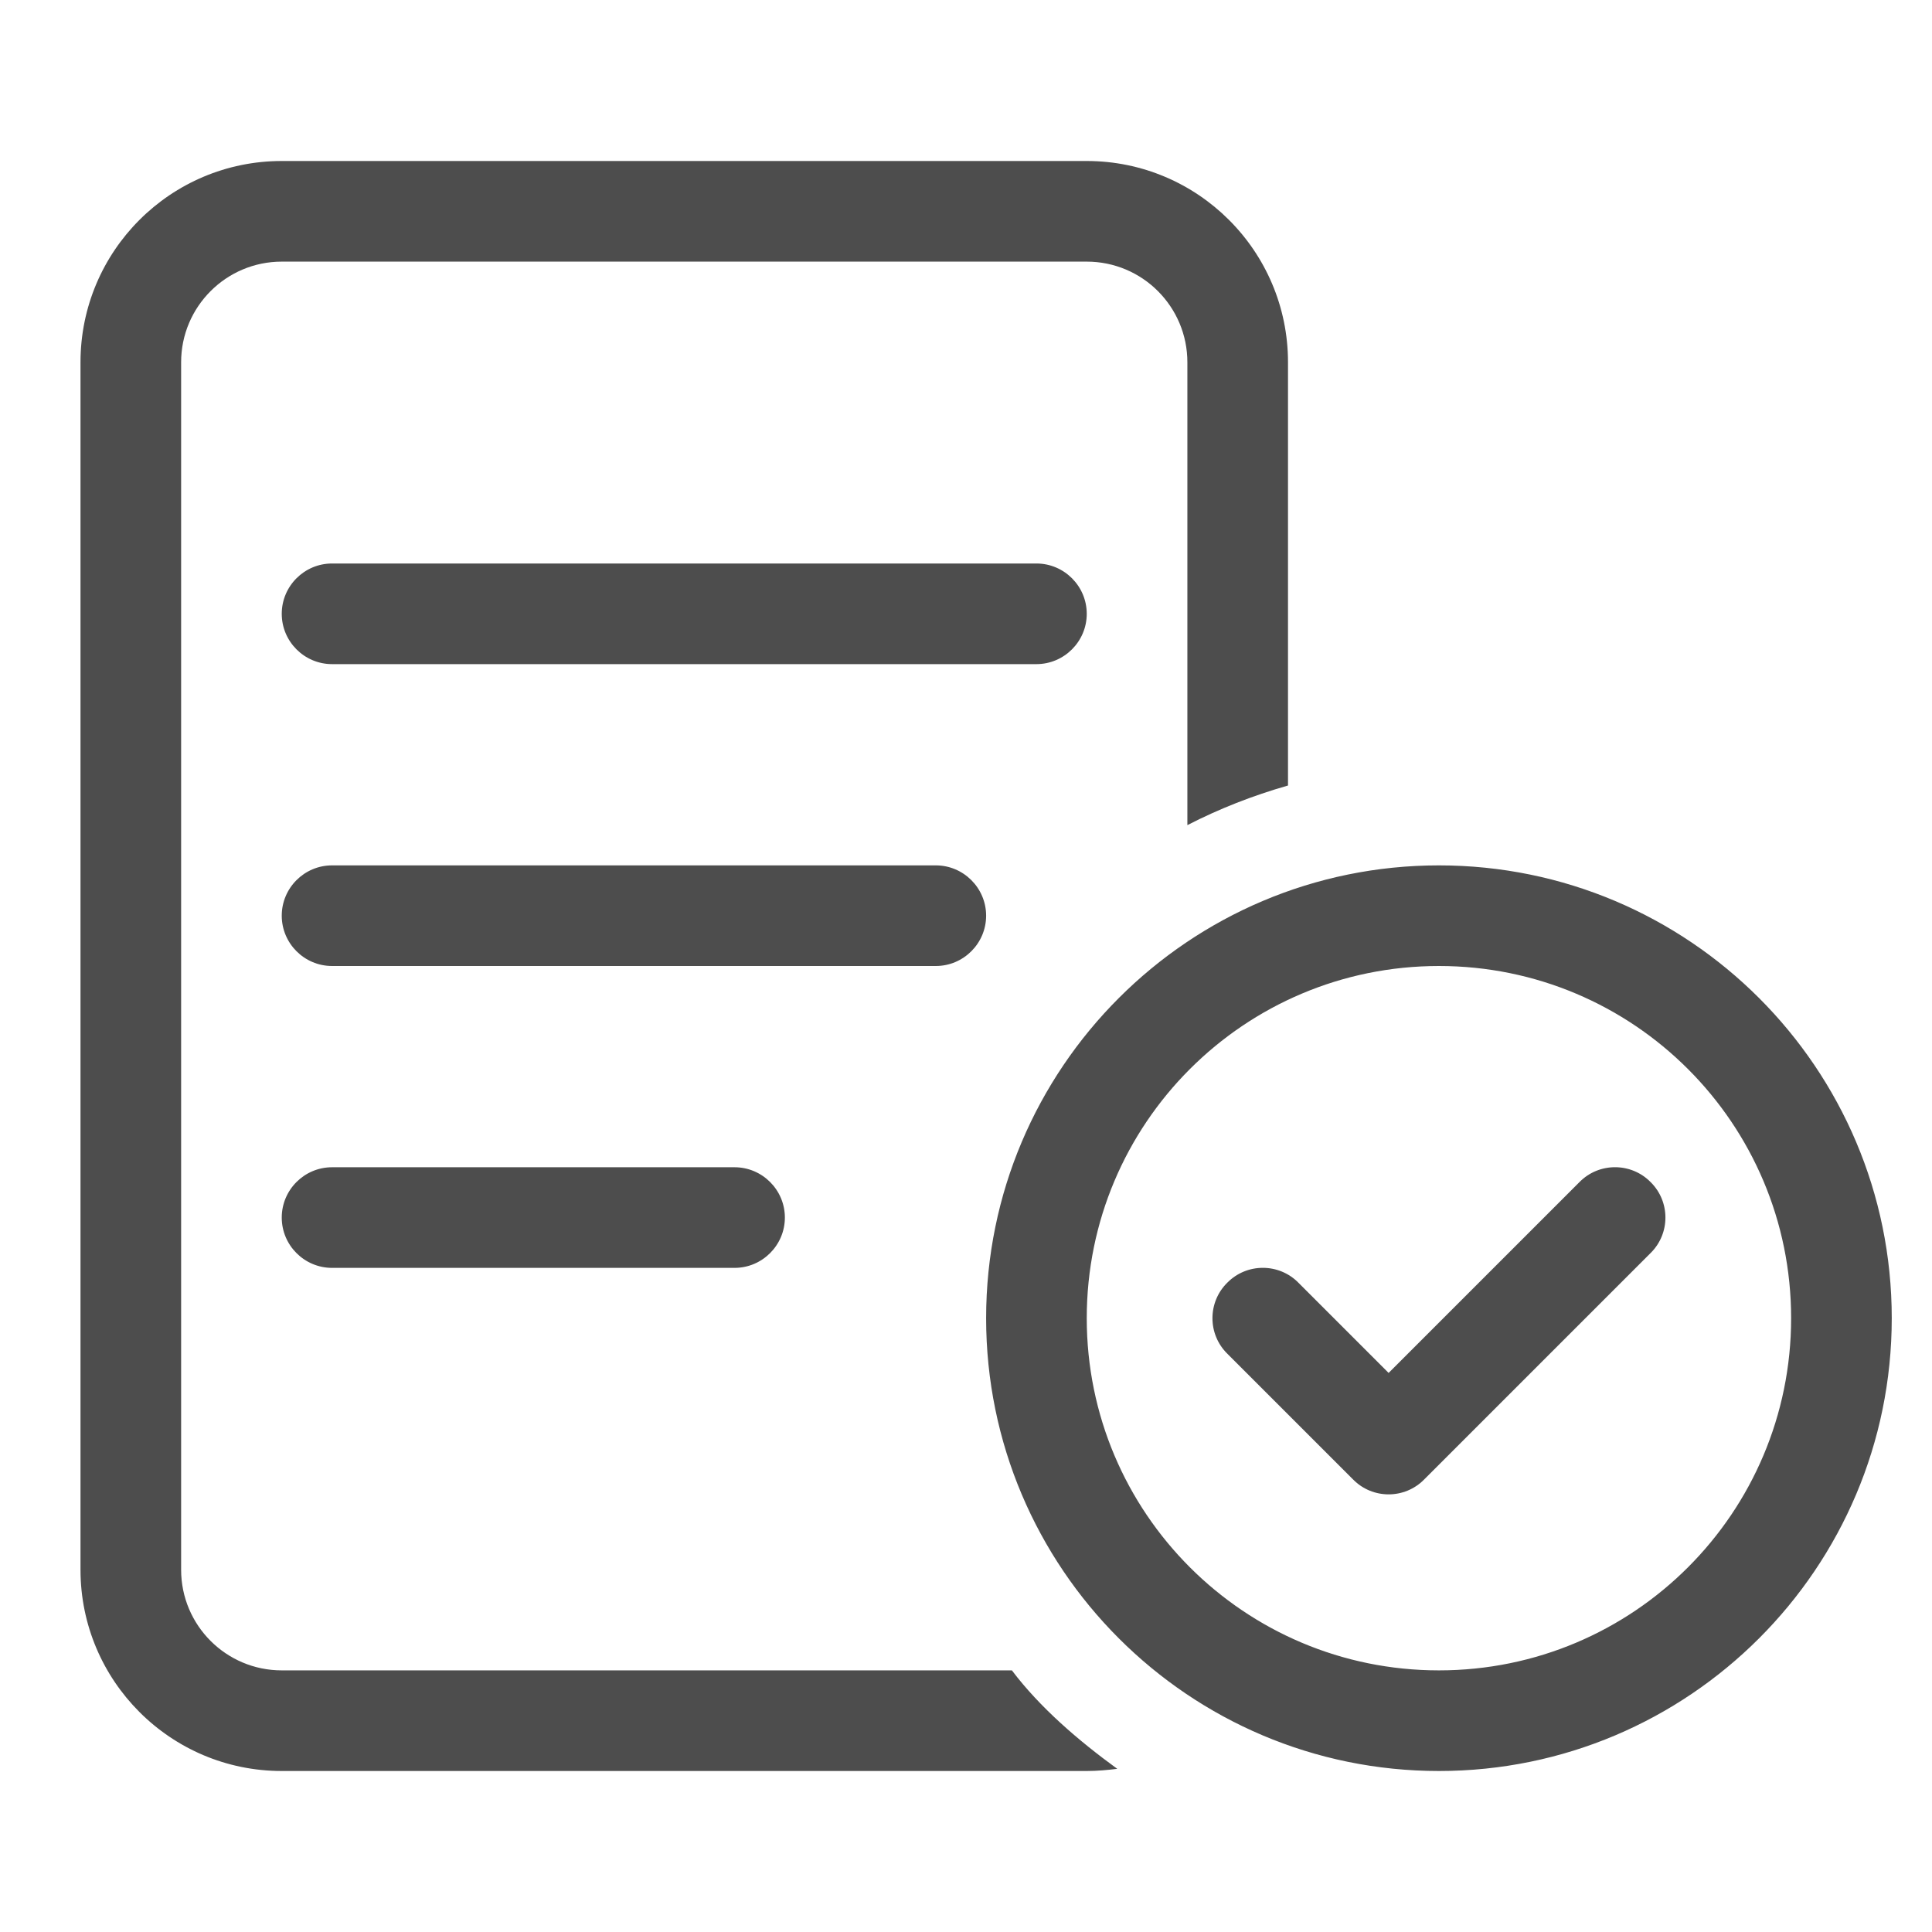 <svg width="24" height="24" viewBox="0 0 24 24" fill="none" xmlns="http://www.w3.org/2000/svg">
<g clip-path="url(#clip0_530_26667)">
<path d="M13.5 3.25H3.5C2.81 3.25 2.25 3.81 2.25 4.5V19.5C2.25 20.191 2.81 20.75 3.5 20.75H12.57C12.918 21.211 13.395 21.621 13.879 21.973C13.758 21.988 13.629 22 13.5 22H3.5C2.119 22 1 20.879 1 19.5V4.5C1 3.119 2.119 2 3.5 2H13.5C14.879 2 16 3.119 16 4.5V9.758C15.562 9.883 15.145 10.047 14.75 10.25V4.5C14.75 3.81 14.191 3.25 13.5 3.25ZM3.5 7.625C3.5 7.281 3.78 7 4.125 7H12.875C13.219 7 13.5 7.281 13.5 7.625C13.5 7.969 13.219 8.25 12.875 8.25H4.125C3.78 8.25 3.5 7.969 3.5 7.625ZM11.625 10.75C11.969 10.75 12.25 11.031 12.25 11.375C12.25 11.719 11.969 12 11.625 12H4.125C3.78 12 3.5 11.719 3.5 11.375C3.5 11.031 3.78 10.75 4.125 10.75H11.625ZM9.125 14.5C9.469 14.5 9.75 14.781 9.75 15.125C9.75 15.469 9.469 15.75 9.125 15.75H4.125C3.78 15.75 3.5 15.469 3.5 15.125C3.5 14.781 3.78 14.5 4.125 14.5H9.125ZM19.621 14.684C19.863 14.438 20.262 14.438 20.504 14.684C20.75 14.926 20.75 15.324 20.504 15.566L17.691 18.379C17.449 18.625 17.051 18.625 16.809 18.379L15.246 16.816C15 16.574 15 16.176 15.246 15.934C15.488 15.688 15.887 15.688 16.129 15.934L17.25 17.055L19.621 14.684ZM12.25 16.375C12.25 13.27 14.77 10.75 17.875 10.75C20.98 10.75 23.5 13.27 23.5 16.375C23.5 19.48 20.98 22 17.875 22C14.77 22 12.25 19.48 12.25 16.375ZM17.875 20.75C20.293 20.75 22.25 18.793 22.25 16.375C22.25 13.957 20.293 12 17.875 12C15.457 12 13.5 13.957 13.5 16.375C13.5 18.793 15.457 20.75 17.875 20.75Z" fill="#4D4D4D"/>
</g>
<defs>
<clipPath id="clip0_530_26667">
<rect width="22.5" height="20" fill="white" transform="translate(1 2)"/>
</clipPath>
</defs>
</svg>
